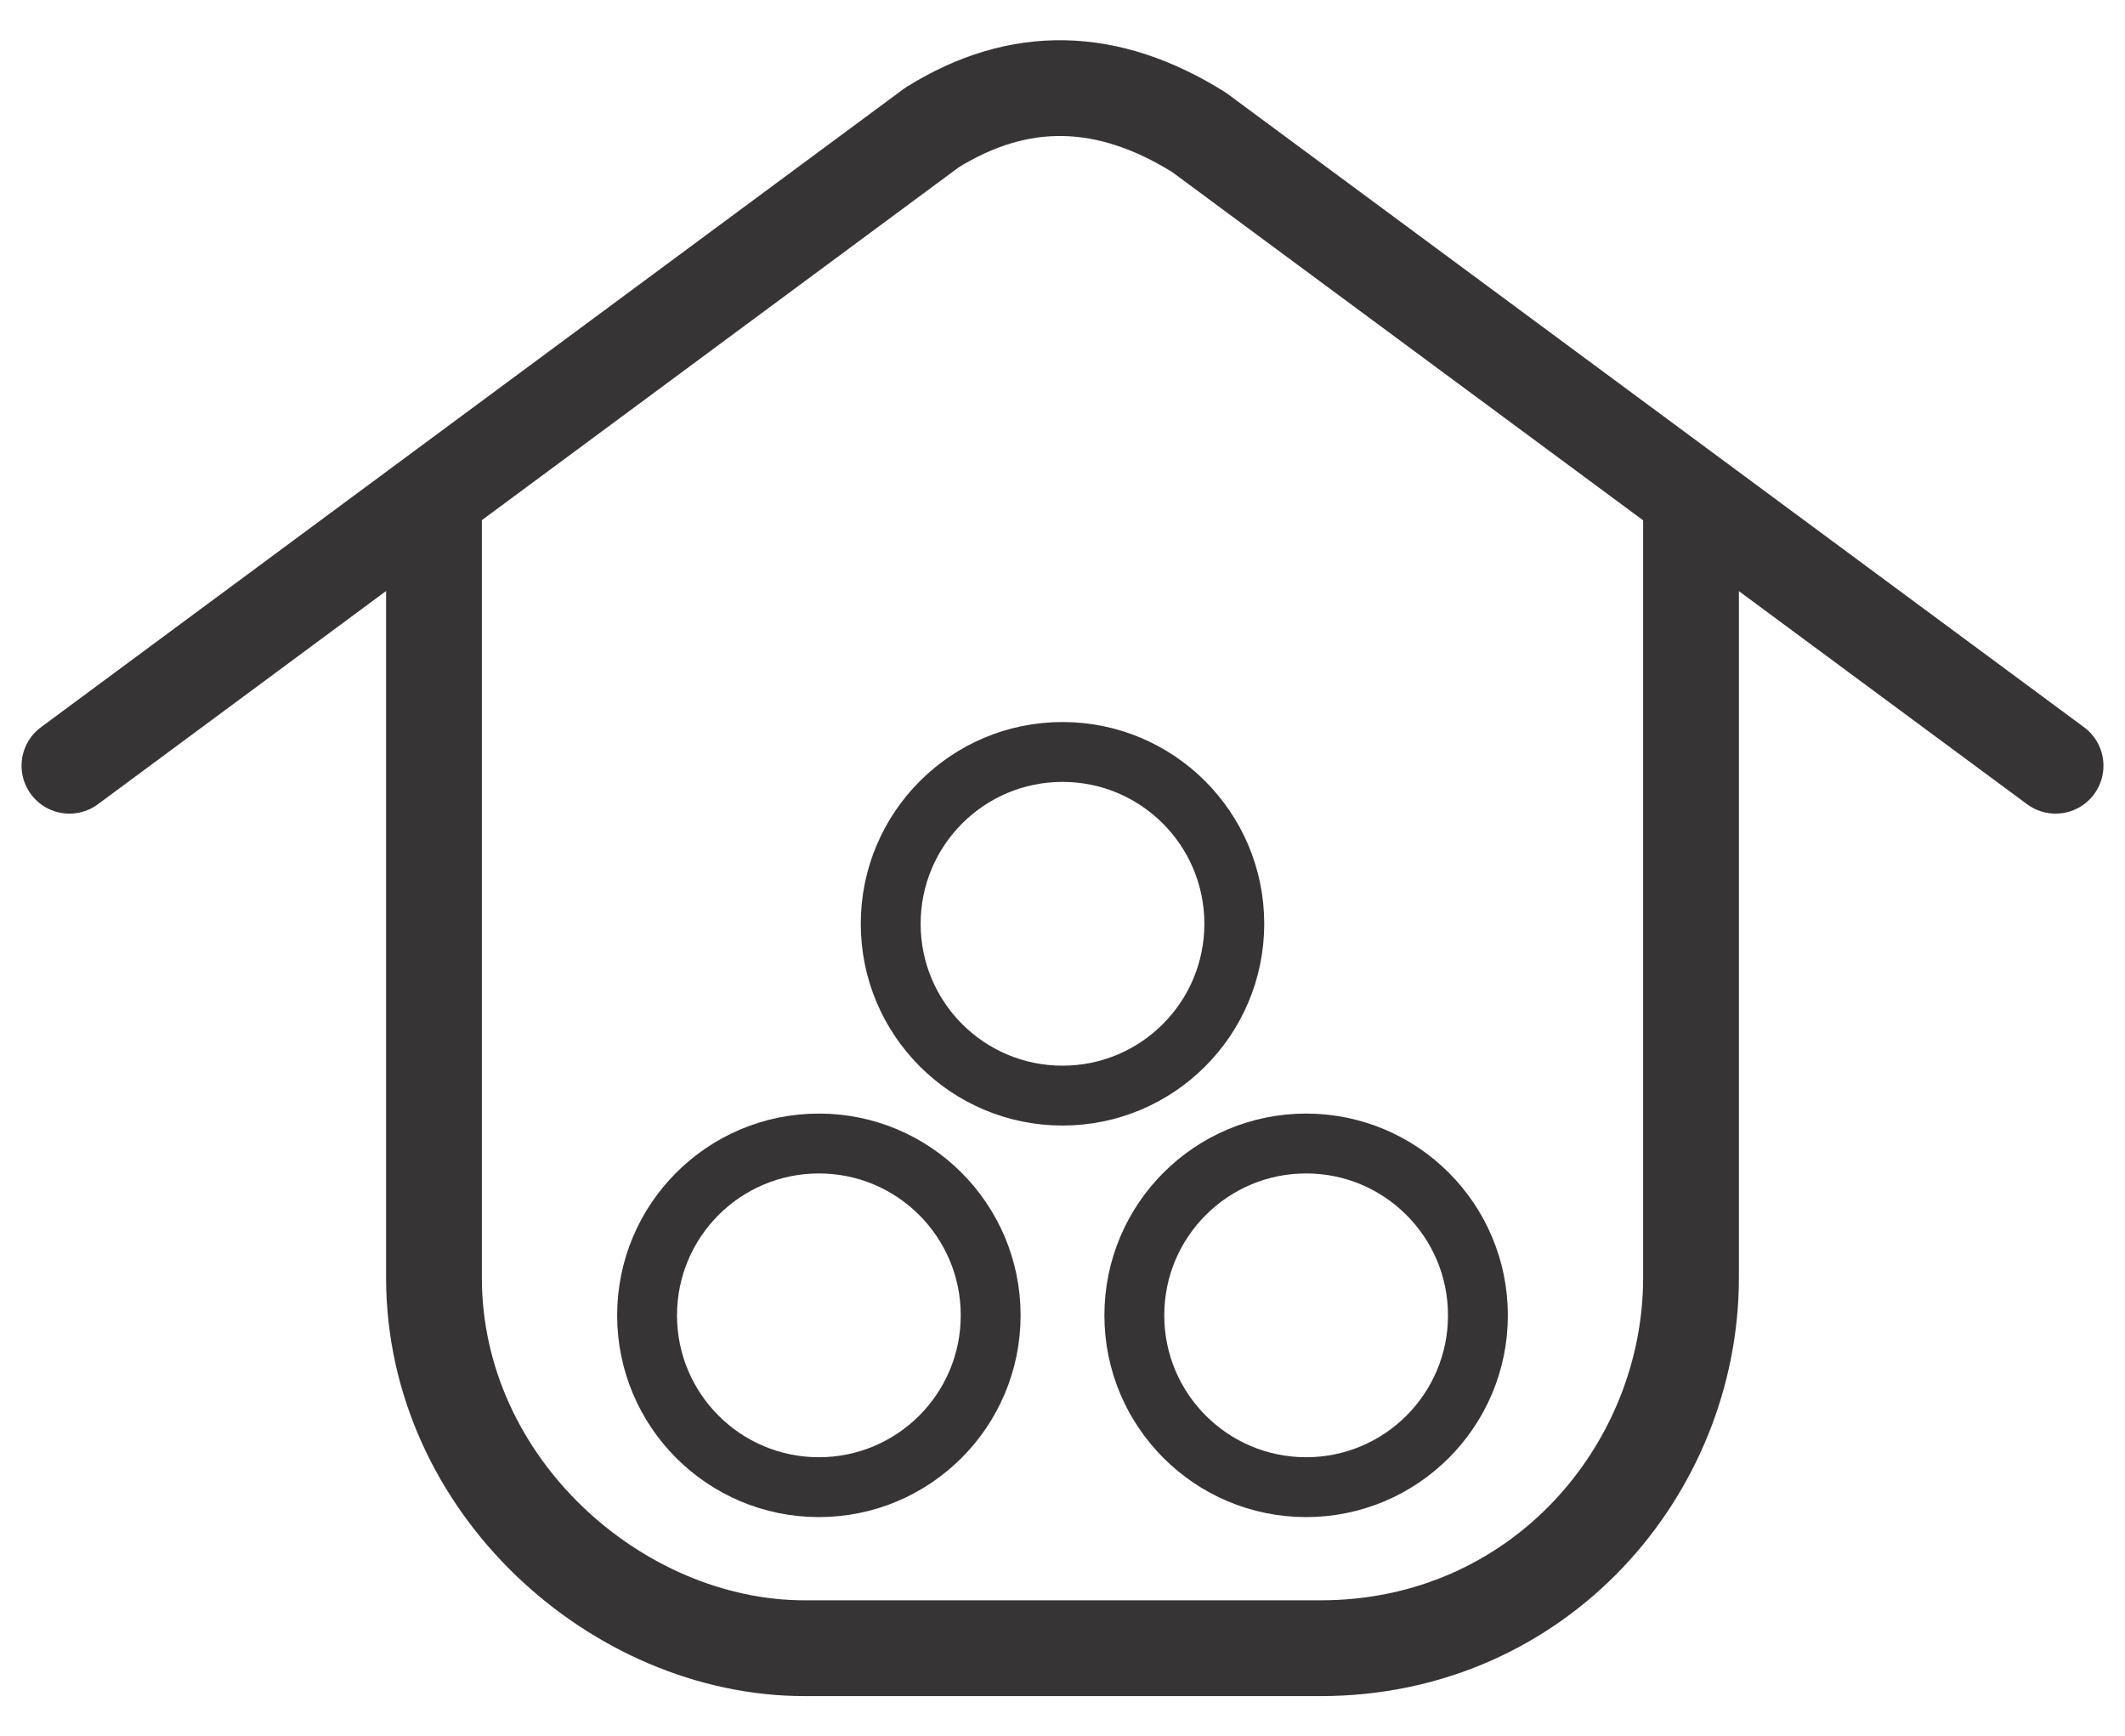 <?xml version="1.0" encoding="UTF-8"?>
<!DOCTYPE svg PUBLIC "-//W3C//DTD SVG 1.1//EN" "http://www.w3.org/Graphics/SVG/1.1/DTD/svg11.dtd">
<!-- Creator: CorelDRAW X8 -->
<svg xmlns="http://www.w3.org/2000/svg" xml:space="preserve" width="35.5mm" height="29mm" version="1.1" style="shape-rendering:geometricPrecision; text-rendering:geometricPrecision; image-rendering:optimizeQuality; fill-rule:evenodd; clip-rule:evenodd"
viewBox="0 0 3550 2900"
 xmlns:xlink="http://www.w3.org/1999/xlink">
 <defs>
  <style type="text/css">
   <![CDATA[
    .str2 {stroke:#373435;stroke-width:100}
    .str1 {stroke:#373435;stroke-width:160}
    .str0 {stroke:#373435;stroke-width:160;stroke-linecap:round;stroke-linejoin:round}
    .fil0 {fill:none}
   ]]>
  </style>
 </defs>
 <g id="Capa_x0020_1">
  <path class="fil0 str0" d="M116 1279l1441 -1066c146,-91 294,-87 446,8l1431 1058"/>
  <path class="fil0 str1" d="M725 836l0 1298c0,348 307,619 619,619l862 0c365,0 619,-298 619,-619l0 -1298"/>
  <g id="_1154579376">
   <circle class="fil0 str2" cx="1775" cy="1543" r="287"/>
   <circle class="fil0 str2" cx="1368" cy="2197" r="287"/>
   <circle class="fil0 str2" cx="2182" cy="2197" r="287"/>
  </g>
 </g>
</svg>
